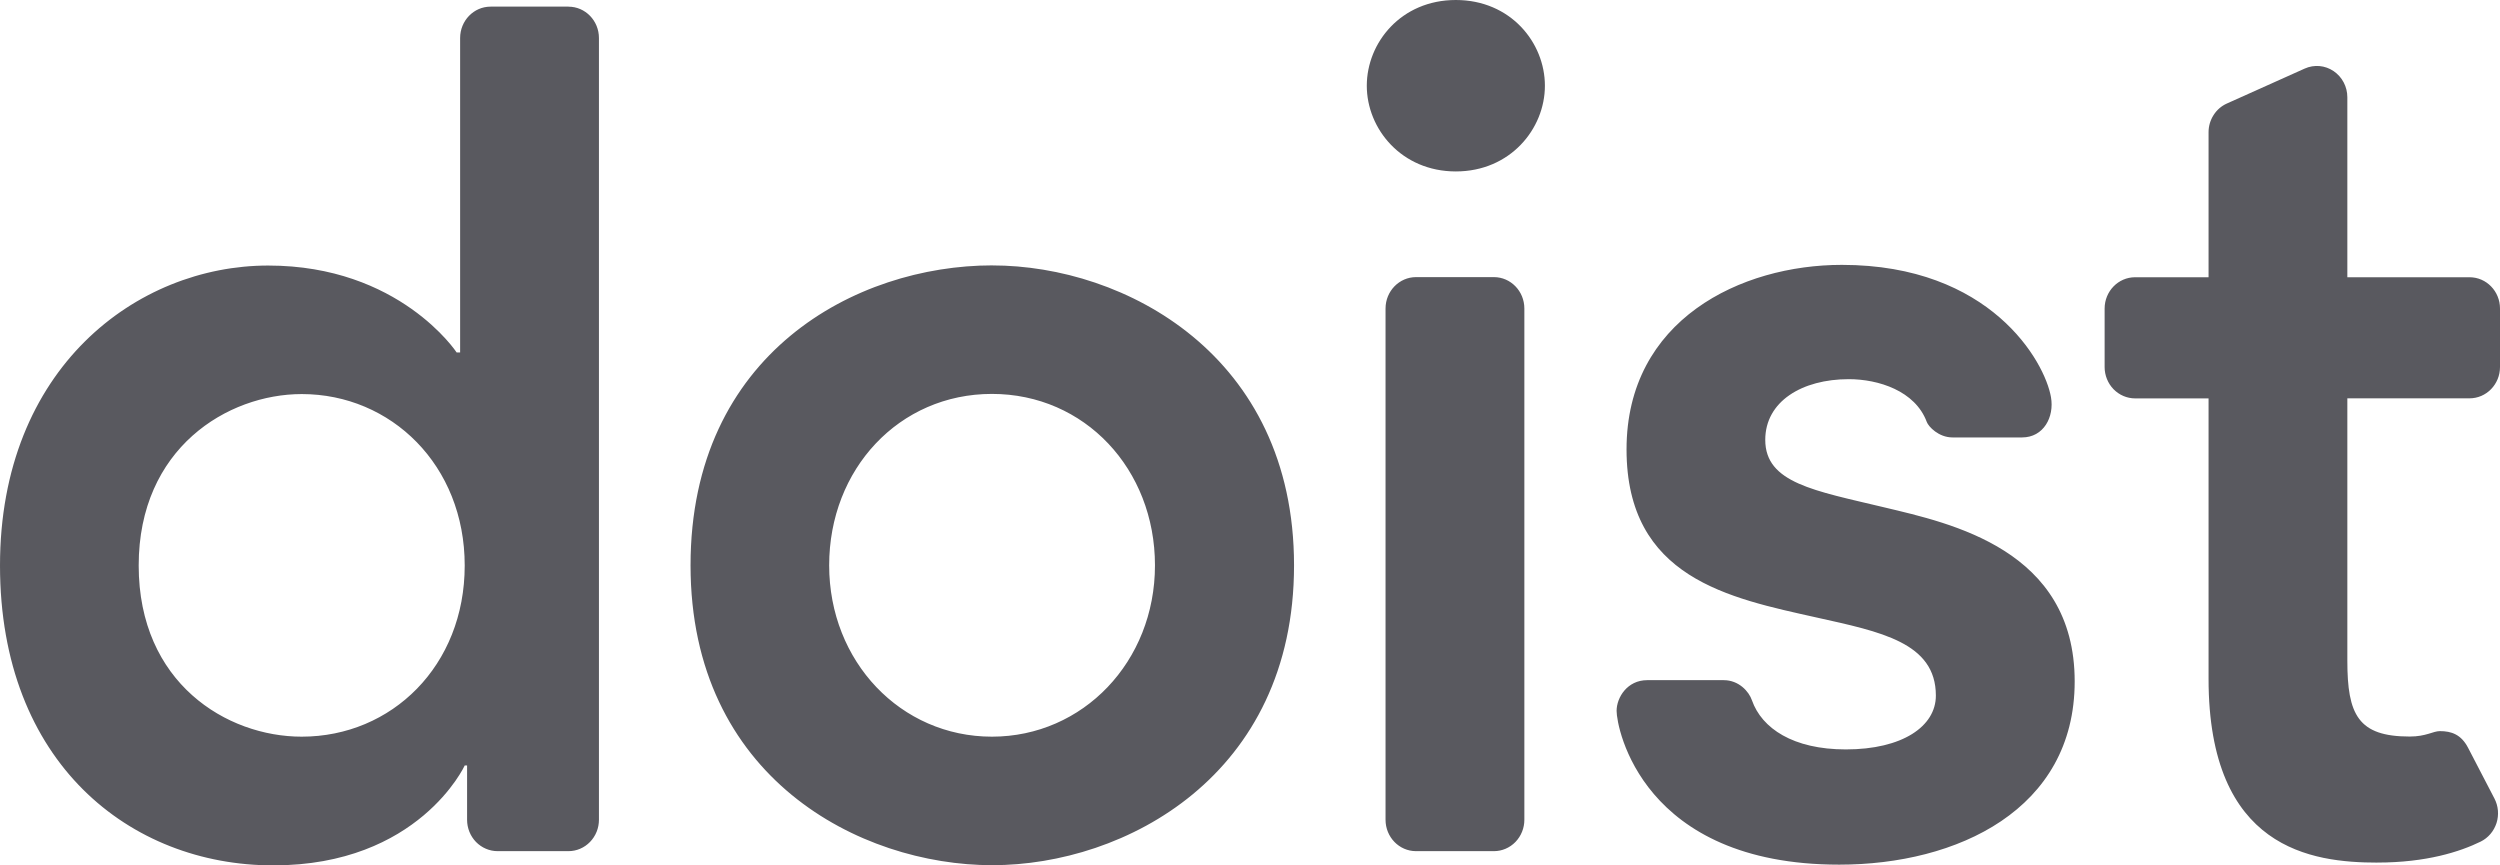 <svg width="78" height="27" viewBox="0 0 78 27" fill="none" xmlns="http://www.w3.org/2000/svg">
<path fill-rule="evenodd" clip-rule="evenodd" d="M9.413 22.984C7.074 22.984 4.327 21.308 4.327 17.644C4.327 13.98 7.103 12.295 9.415 12.295C12.2 12.295 14.499 14.512 14.499 17.644C14.499 20.776 12.219 22.984 9.413 22.984ZM17.737 0.208C18.262 0.208 18.687 0.646 18.687 1.186V25.577C18.687 25.837 18.587 26.085 18.408 26.269C18.23 26.453 17.988 26.556 17.736 26.556H15.523C15.271 26.555 15.03 26.452 14.851 26.269C14.673 26.085 14.573 25.836 14.573 25.577V23.882H14.5C14.5 23.882 13.07 27 8.524 27C4.059 26.999 0 23.798 0 17.644C0 11.489 4.267 8.285 8.367 8.285C12.467 8.285 14.247 10.996 14.247 10.996H14.356V1.186C14.356 0.646 14.781 0.207 15.306 0.207H17.736L17.737 0.208ZM30.959 8.281C35.083 8.281 40.374 11.073 40.374 17.639C40.374 24.204 35.096 26.994 30.959 26.994C26.821 26.994 21.545 24.261 21.545 17.639C21.545 11.018 26.716 8.28 30.959 8.28V8.281ZM60.919 13.648C60.487 13.648 60.169 13.312 60.115 13.164C59.755 12.194 58.607 11.83 57.682 11.83C56.221 11.83 55.076 12.526 55.076 13.724C55.076 15.072 56.617 15.309 58.782 15.828C60.862 16.326 64.73 17.141 64.73 21.261C64.73 25.266 61.058 26.977 57.383 26.977C51.23 26.977 50.438 22.709 50.438 22.18C50.438 21.762 50.771 21.221 51.392 21.221H53.781C54.251 21.221 54.568 21.574 54.661 21.851C54.968 22.724 55.945 23.382 57.59 23.382C59.356 23.382 60.399 22.662 60.399 21.703C60.399 20.046 58.672 19.711 56.677 19.266C53.959 18.659 50.748 18.04 50.748 14.02C50.748 9.97 54.324 8.264 57.466 8.264C62.1 8.264 63.799 11.277 63.991 12.394C64.098 13.01 63.761 13.648 63.088 13.648H60.919ZM74.176 26.913C72.139 26.913 68.907 26.499 68.907 21.178V12.43H66.613C66.362 12.429 66.12 12.326 65.942 12.143C65.764 11.959 65.664 11.71 65.664 11.451V9.628C65.664 9.088 66.09 8.65 66.615 8.65H68.907V4.126C68.907 3.936 68.961 3.75 69.063 3.591C69.164 3.431 69.308 3.306 69.478 3.23L71.908 2.139C72.053 2.074 72.211 2.048 72.368 2.061C72.525 2.075 72.676 2.129 72.808 2.218C72.939 2.307 73.048 2.428 73.123 2.571C73.198 2.713 73.237 2.873 73.237 3.035V8.65H77.05C77.575 8.65 78 9.087 78 9.627V11.451C78 11.991 77.574 12.428 77.049 12.428H73.237V20.611C73.237 22.298 73.571 22.98 75.184 22.98C75.697 22.98 75.91 22.811 76.124 22.811C76.482 22.811 76.788 22.914 77.004 23.331L77.826 24.913C77.887 25.03 77.924 25.158 77.935 25.29C77.946 25.422 77.931 25.554 77.891 25.68C77.85 25.805 77.786 25.922 77.701 26.021C77.616 26.12 77.513 26.201 77.397 26.258C76.748 26.576 75.7 26.912 74.176 26.912V26.913ZM43.229 9.625C43.229 9.085 43.656 8.646 44.18 8.646H46.61C47.134 8.646 47.56 9.085 47.56 9.625V25.577C47.56 25.837 47.46 26.085 47.282 26.269C47.104 26.453 46.862 26.556 46.61 26.556H44.179C43.654 26.556 43.229 26.117 43.229 25.577V9.625ZM45.422 5.349C43.728 5.349 42.644 4.022 42.644 2.675C42.644 1.329 43.715 0 45.422 0C47.13 0 48.201 1.329 48.201 2.675C48.201 4.021 47.118 5.349 45.422 5.349ZM30.948 22.984C33.79 22.984 36.035 20.643 36.035 17.639C36.035 14.636 33.844 12.29 30.948 12.29C28.052 12.29 25.87 14.634 25.87 17.639C25.87 20.643 28.104 22.984 30.948 22.984Z" fill="#303037" fill-opacity="0.8"/>
</svg>

